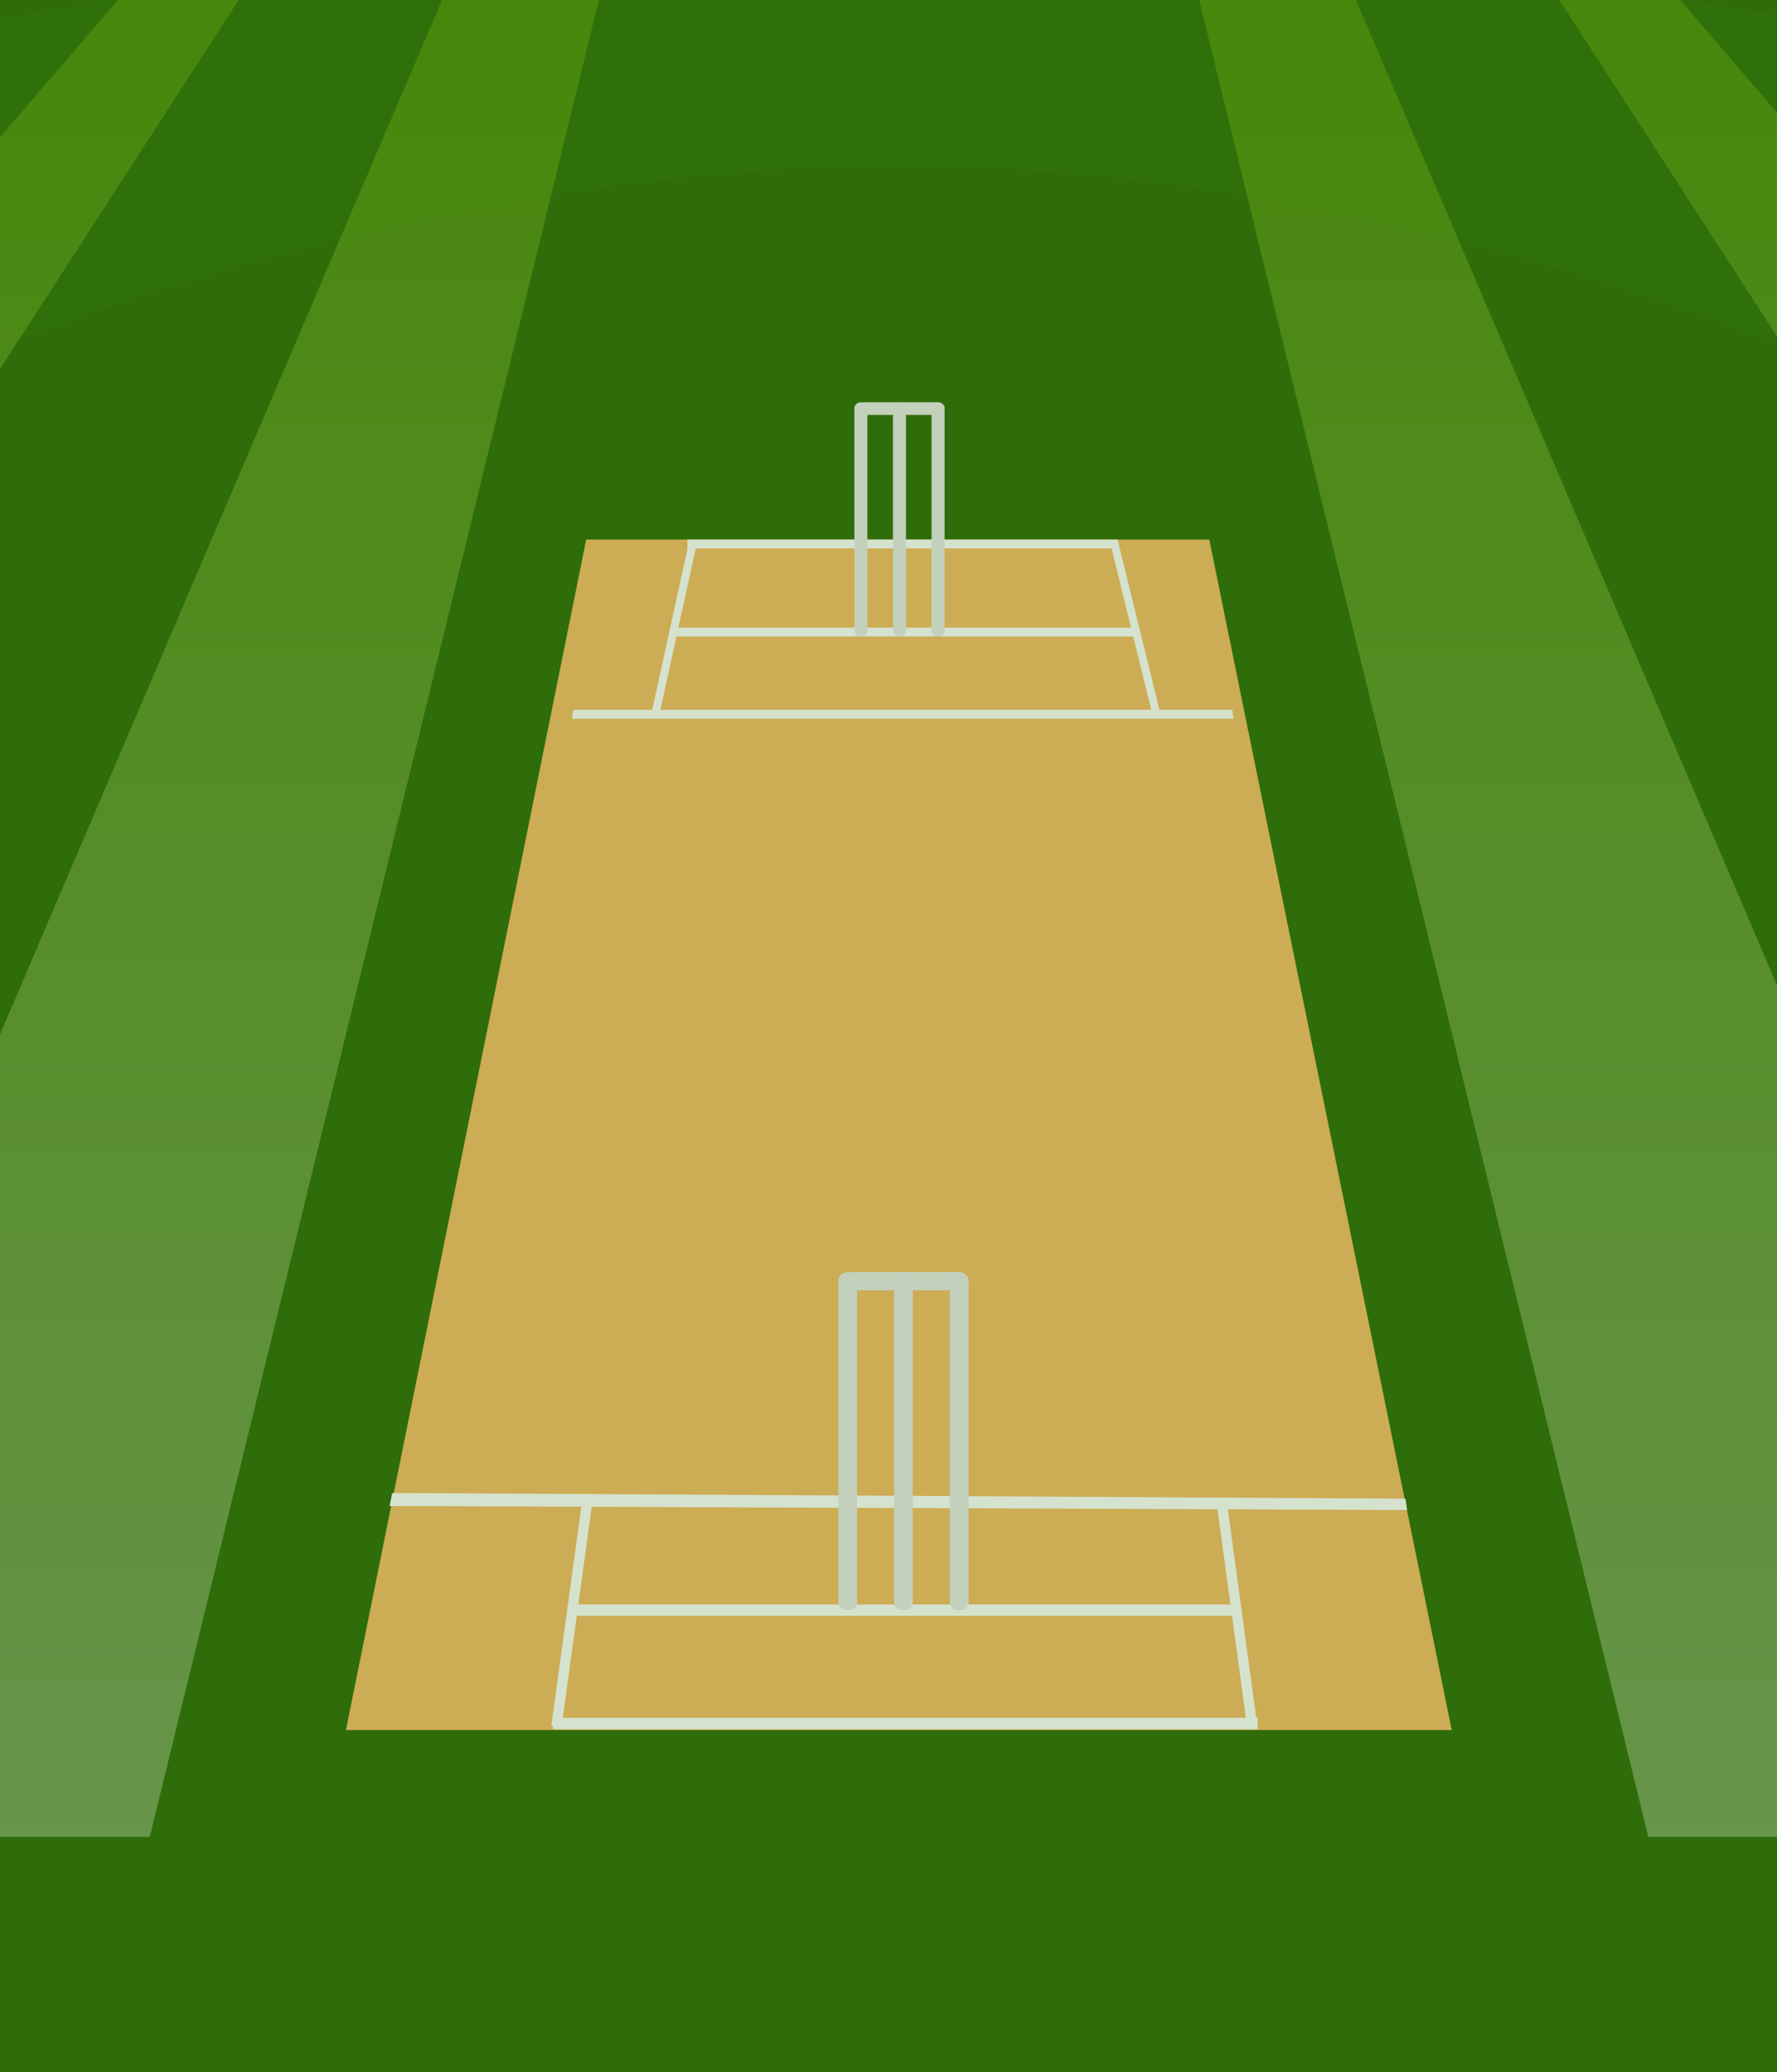 <?xml version="1.0" encoding="utf-8"?>
<!-- Generator: Adobe Illustrator 16.0.0, SVG Export Plug-In . SVG Version: 6.00 Build 0)  -->
<!DOCTYPE svg PUBLIC "-//W3C//DTD SVG 1.1//EN" "http://www.w3.org/Graphics/SVG/1.1/DTD/svg11.dtd">
<svg version="1.1" id="Layer_1" xmlns="http://www.w3.org/2000/svg" xmlns:xlink="http://www.w3.org/1999/xlink" x="0px" y="0px"
	 width="128.688px" height="150px" viewBox="0 0 128.688 150" enable-background="new 0 0 128.688 150" xml:space="preserve">
<rect x="0" y="0" width="128.688" height="150" fill="#333333" stroke="none"/>
<g>
	<defs>
		<rect id="SVGID_1_" x="-64.87" y="-236.5" width="261.175" height="378.477"/>
	</defs>
	<clipPath id="SVGID_2_">
		<use xlink:href="#SVGID_1_"  overflow="visible"/>
	</clipPath>
	<path clip-path="url(#SVGID_2_)" fill="#E8E8E8" d="M196.305,12.348v115.034l-261.175,4.171V12.348l0.23-0.075
		c3.855-1.325,7.715-2.589,11.591-3.793C-38.836,4.051-24.492,0.441-10.06-2.359C7.454-5.774,25.094-7.991,42.776-9.013
		c15.284-0.895,30.598-0.895,45.883,0c17.681,1.021,35.321,3.239,52.836,6.653c14.432,2.801,28.781,6.411,42.994,10.839
		C188.44,9.706,192.377,10.994,196.305,12.348"/>
	<g opacity="0.7" clip-path="url(#SVGID_2_)">
		<g>
			<defs>
				<rect id="SVGID_3_" x="-64.87" y="8.48" width="17.656" height="20.24"/>
			</defs>
			<clipPath id="SVGID_4_">
				<use xlink:href="#SVGID_3_"  overflow="visible"/>
			</clipPath>
			<path clip-path="url(#SVGID_4_)" fill="#1F16D6" d="M-47.214,26.163L-64.87,28.72V12.348l0.23-0.075
				c3.855-1.325,7.715-2.589,11.591-3.793L-47.214,26.163z"/>
		</g>
	</g>
	<g opacity="0.7" clip-path="url(#SVGID_2_)">
		<g>
			<defs>
				<rect id="SVGID_5_" x="-10.06" y="-9.013" width="53.483" height="23.881"/>
			</defs>
			<clipPath id="SVGID_6_">
				<use xlink:href="#SVGID_5_"  overflow="visible"/>
			</clipPath>
			<path clip-path="url(#SVGID_6_)" fill="#F9A012" d="M43.424,8.934l-51.07,5.935L-10.06-2.359
				C7.454-5.774,25.094-7.991,42.776-9.013L43.424,8.934z"/>
		</g>
	</g>
	<g opacity="0.7" clip-path="url(#SVGID_2_)">
		<g>
			<defs>
				<rect id="SVGID_7_" x="178.651" y="8.48" width="17.654" height="20.24"/>
			</defs>
			<clipPath id="SVGID_8_">
				<use xlink:href="#SVGID_7_"  overflow="visible"/>
			</clipPath>
			<path clip-path="url(#SVGID_8_)" fill="#2DD1FC" d="M196.305,12.348V28.72l-17.654-2.558L184.49,8.48
				C188.44,9.706,192.377,10.994,196.305,12.348"/>
		</g>
	</g>
	<g opacity="0.7" clip-path="url(#SVGID_2_)">
		<g>
			<defs>
				<rect id="SVGID_9_" x="88.011" y="-9.013" width="53.484" height="23.881"/>
			</defs>
			<clipPath id="SVGID_10_">
				<use xlink:href="#SVGID_9_"  overflow="visible"/>
			</clipPath>
			<path clip-path="url(#SVGID_10_)" fill="#FE2B48" d="M141.495-2.359l-2.414,17.228l-51.07-5.935l0.648-17.947
				C106.34-7.991,123.981-5.774,141.495-2.359"/>
		</g>
	</g>
	<g clip-path="url(#SVGID_2_)">
		<g>
			<defs>
				<rect id="SVGID_11_" x="-64.87" y="-7.789" width="261.175" height="141.235"/>
			</defs>
			<clipPath id="SVGID_12_">
				<use xlink:href="#SVGID_11_"  overflow="visible"/>
			</clipPath>
			<path clip-path="url(#SVGID_12_)" fill="#D6D6D6" d="M196.305,14.242v115.034l-261.175,4.17V14.242l0.23-0.075
				c3.855-1.326,7.715-2.59,11.591-3.793C-38.836,5.946-24.492,2.335-10.06-0.465C7.454-3.879,25.094-6.097,42.776-7.119
				c15.284-0.894,30.598-0.894,45.883,0c17.681,1.022,35.321,3.24,52.836,6.654c14.432,2.8,28.781,6.411,42.994,10.839
				C188.44,11.601,192.377,12.888,196.305,14.242"/>
		</g>
	</g>
</g>
<g>
	<defs>
		<path id="SVGID_13_" d="M-87.826,18.58l-0.27,0.092v135.495h307.628V18.672C169.318,1.371,117.523-7.279,65.718-7.277
			C14.013-7.277-37.702,1.342-87.826,18.58"/>
	</defs>
	<clipPath id="SVGID_14_">
		<use xlink:href="#SVGID_13_"  overflow="visible"/>
	</clipPath>
	<rect x="-88.096" y="-7.279" clip-path="url(#SVGID_14_)" fill="#2E6D09" width="307.628" height="161.446"/>
</g>
<g opacity="0.4">
	<defs>
		<rect id="SVGID_15_" x="-65.481" y="-245.5" opacity="0.4" width="261.175" height="378.477"/>
	</defs>
	<clipPath id="SVGID_16_">
		<use xlink:href="#SVGID_15_"  overflow="visible"/>
	</clipPath>
	<g opacity="0.7" clip-path="url(#SVGID_16_)">
		<g>
			<defs>
				<rect id="SVGID_17_" x="-65.559" y="-7.393" width="261.254" height="140.37"/>
			</defs>
			<clipPath id="SVGID_18_">
				<use xlink:href="#SVGID_17_"  overflow="visible"/>
			</clipPath>
			<g clip-path="url(#SVGID_18_)">
				<defs>
					<path id="SVGID_19_" d="M33.212-2.799L-24.83,132.977h35.676L44.23-3.537C40.558-3.342,36.879-3.095,33.212-2.799"/>
				</defs>
				<clipPath id="SVGID_20_">
					<use xlink:href="#SVGID_19_"  overflow="visible"/>
				</clipPath>
				
					<linearGradient id="SVGID_21_" gradientUnits="userSpaceOnUse" x1="-184.166" y1="325.246" x2="-183.409" y2="325.246" gradientTransform="matrix(0 -196.803 -196.803 0 64019.051 -36103.98)">
					<stop  offset="0" style="stop-color:#FFFFFF"/>
					<stop  offset="1" style="stop-color:#80C502"/>
				</linearGradient>
				<rect x="-24.83" y="-3.537" clip-path="url(#SVGID_20_)" fill="url(#SVGID_21_)" width="69.061" height="136.513"/>
			</g>
			<g clip-path="url(#SVGID_18_)">
				<defs>
					<path id="SVGID_22_" d="M-30.252,7.546l-35.229,15.556v22.833l52.324-42.214C-18.871,4.87-24.569,6.145-30.252,7.546"/>
				</defs>
				<clipPath id="SVGID_23_">
					<use xlink:href="#SVGID_22_"  overflow="visible"/>
				</clipPath>
				
					<linearGradient id="SVGID_24_" gradientUnits="userSpaceOnUse" x1="-184.165" y1="325.033" x2="-183.409" y2="325.033" gradientTransform="matrix(0 -196.803 -196.803 0 63928.301 -36103.98)">
					<stop  offset="0" style="stop-color:#FFFFFF"/>
					<stop  offset="1" style="stop-color:#80C502"/>
				</linearGradient>
				<rect x="-65.481" y="3.721" clip-path="url(#SVGID_23_)" fill="url(#SVGID_24_)" width="52.324" height="42.214"/>
			</g>
			<g clip-path="url(#SVGID_18_)">
				<defs>
					<path id="SVGID_25_" d="M57.457-4.013l-16.157,136.99h23.806h23.806L72.756-4.013c-2.549-0.05-5.101-0.075-7.649-0.075
						C62.56-4.088,60.004-4.063,57.457-4.013"/>
				</defs>
				<clipPath id="SVGID_26_">
					<use xlink:href="#SVGID_25_"  overflow="visible"/>
				</clipPath>
			</g>
			<g clip-path="url(#SVGID_18_)">
				<defs>
					<path id="SVGID_27_" d="M119.367,132.977h35.676L97.001-2.799c-3.667-0.296-7.346-0.543-11.017-0.738L119.367,132.977z"/>
				</defs>
				<clipPath id="SVGID_28_">
					<use xlink:href="#SVGID_27_"  overflow="visible"/>
				</clipPath>
				
					<linearGradient id="SVGID_29_" gradientUnits="userSpaceOnUse" x1="-184.166" y1="325.751" x2="-183.409" y2="325.751" gradientTransform="matrix(0 -196.803 -196.803 0 64229.301 -36103.98)">
					<stop  offset="0" style="stop-color:#FFFFFF"/>
					<stop  offset="1" style="stop-color:#80C502"/>
				</linearGradient>
				<rect x="85.985" y="-3.537" clip-path="url(#SVGID_28_)" fill="url(#SVGID_29_)" width="69.059" height="136.513"/>
			</g>
			<g clip-path="url(#SVGID_18_)">
				<defs>
					<path id="SVGID_30_" d="M195.619,127.752l0.027-41.62l-73.99-86.158c-3.185-0.459-6.377-0.88-9.567-1.261L195.619,127.752z"/>
				</defs>
				<clipPath id="SVGID_31_">
					<use xlink:href="#SVGID_30_"  overflow="visible"/>
				</clipPath>
				
					<linearGradient id="SVGID_32_" gradientUnits="userSpaceOnUse" x1="-184.166" y1="325.902" x2="-183.409" y2="325.902" gradientTransform="matrix(0 -196.803 -196.803 0 64292.426 -36103.98)">
					<stop  offset="0" style="stop-color:#FFFFFF"/>
					<stop  offset="1" style="stop-color:#80C502"/>
				</linearGradient>
				<rect x="112.089" y="-1.288" clip-path="url(#SVGID_31_)" fill="url(#SVGID_32_)" width="83.558" height="129.04"/>
			</g>
			<g clip-path="url(#SVGID_18_)">
				<defs>
					<path id="SVGID_33_" d="M8.557-0.024l-74.038,86.212v41.682L18.123-1.287C14.928-0.904,11.747-0.486,8.557-0.024"/>
				</defs>
				<clipPath id="SVGID_34_">
					<use xlink:href="#SVGID_33_"  overflow="visible"/>
				</clipPath>
				
					<linearGradient id="SVGID_35_" gradientUnits="userSpaceOnUse" x1="-184.166" y1="325.904" x2="-183.409" y2="325.904" gradientTransform="matrix(0 -196.803 196.803 0 -64162.738 -36103.98)">
					<stop  offset="0" style="stop-color:#FFFFFF"/>
					<stop  offset="1" style="stop-color:#80C502"/>
				</linearGradient>
				<rect x="-65.481" y="-1.287" clip-path="url(#SVGID_34_)" fill="url(#SVGID_35_)" width="83.604" height="129.156"/>
			</g>
			<g clip-path="url(#SVGID_18_)">
				<defs>
					<path id="SVGID_36_" d="M195.676,45.919l0.016-22.819L160.462,7.545c-5.683-1.401-11.38-2.677-17.094-3.825L195.676,45.919z"/>
				</defs>
				<clipPath id="SVGID_37_">
					<use xlink:href="#SVGID_36_"  overflow="visible"/>
				</clipPath>
				
					<linearGradient id="SVGID_38_" gradientUnits="userSpaceOnUse" x1="-184.165" y1="325.964" x2="-183.409" y2="325.964" gradientTransform="matrix(0 -196.803 -196.803 0 64320.051 -36103.98)">
					<stop  offset="0" style="stop-color:#FFFFFF"/>
					<stop  offset="1" style="stop-color:#80C502"/>
				</linearGradient>
				<rect x="143.368" y="3.72" clip-path="url(#SVGID_37_)" fill="url(#SVGID_38_)" width="52.323" height="42.199"/>
			</g>
		</g>
	</g>
	<g opacity="0.11" clip-path="url(#SVGID_16_)">
		<g>
			<defs>
				<rect id="SVGID_39_" x="-65.481" y="-4.089" width="261.175" height="64.161"/>
			</defs>
			<clipPath id="SVGID_40_">
				<use xlink:href="#SVGID_39_"  overflow="visible"/>
			</clipPath>
			<g clip-path="url(#SVGID_40_)">
				<defs>
					<path id="SVGID_41_" d="M195.695,17.942V59.93c-43.094-27.5-86.527-47.862-130.467-47.877
						C21.287,12.046-24.215,32.051-65.251,59.869l-0.229,0.203v-42.13l0.229-0.076C19.945-11.436,110.515-11.405,195.695,17.942"/>
				</defs>
				<clipPath id="SVGID_42_">
					<use xlink:href="#SVGID_41_"  overflow="visible"/>
				</clipPath>
				
					<linearGradient id="SVGID_43_" gradientUnits="userSpaceOnUse" x1="-186.834" y1="325.503" x2="-186.077" y2="325.503" gradientTransform="matrix(0 88.326 88.326 0 -28685.086 16497.098)">
					<stop  offset="0" style="stop-color:#4AB91C"/>
					<stop  offset="1" style="stop-color:#80C502"/>
				</linearGradient>
				<rect x="-65.481" y="-11.436" clip-path="url(#SVGID_42_)" fill="url(#SVGID_43_)" width="261.175" height="71.508"/>
			</g>
		</g>
	</g>
</g>
<g opacity="0.3">
	<defs>
		<path id="SVGID_44_" opacity="0.3" d="M70.143-37.431c-68.864,0-137.041,8.299-202.64,24.666v2.635
			c132.576-33.179,272.706-33.179,405.28,0v-2.635C207.25-29.124,139.139-37.423,70.33-37.431H70.143z"/>
	</defs>
	<clipPath id="SVGID_45_">
		<use xlink:href="#SVGID_44_"  overflow="visible"/>
	</clipPath>
	
		<linearGradient id="SVGID_46_" gradientUnits="userSpaceOnUse" x1="-185.05" y1="325.891" x2="-184.24" y2="325.891" gradientTransform="matrix(500 0 0 -500 92392.844 162918.5)">
		<stop  offset="0" style="stop-color:#C4C4C4"/>
		<stop  offset="0.51" style="stop-color:#FAFBFB"/>
		<stop  offset="1" style="stop-color:#C4C4C4"/>
	</linearGradient>
	<rect x="-132.497" y="-43.309" clip-path="url(#SVGID_45_)" fill="url(#SVGID_46_)" width="405.28" height="33.179"/>
</g>
<g opacity="0.641">
	<g>
		<path fill="#4AC30C" d="M-2053.556,249.018h12.734v250h-12.734V249.018L-2053.556,249.018z M-2027.416,249.018h12.737v250h-12.737
			V249.018z M-2001.277,249.018h12.734v250h-12.734V249.018z M-1975.138,249.018h12.734v250h-12.734V249.018L-1975.138,249.018z
			 M-1948.998,249.018h12.734v250h-12.734V249.018z M-1922.859,249.018h12.737v250h-12.737V249.018z M-1896.72,249.018h12.738v250
			h-12.738V249.018z M-1870.58,249.018h12.734v250h-12.734V249.018z"/>
	</g>
</g>
<g display="none">
	<path display="inline" fill="#EDC787" enable-background="new    " d="M-69.954,52.404h23.324v62.734h-23.324V52.404z"/>
	<g display="inline" opacity="0.5">
		<g>
			<path fill="none" stroke="#FFFFFF" stroke-width="0.5" d="M-71.965,62.261h27.346"/>
			<path fill="none" stroke="#FFFFFF" stroke-width="0.5" d="M-65.209,57.717h13.753"/>
			<path fill="none" stroke="#AE9053" stroke-width="0.5" d="M-60.223,57.717h3.821"/>
			<path fill="none" stroke="#FFFFFF" stroke-width="0.5" d="M-65.573,55.224v6.877 M-51.055,55.224v6.877"/>
		</g>
	</g>
	<g display="inline" opacity="0.5">
		<g>
			<path fill="none" stroke="#FFFFFF" stroke-width="0.25" d="M-71.965,104.426h27.346"/>
			<path fill="none" stroke="#FFFFFF" stroke-width="0.25" d="M-65.209,109.371h13.753"/>
			<path fill="none" stroke="#AE9053" stroke-width="0.5" d="M-60.223,109.371h3.821"/>
			<path fill="none" stroke="#FFFFFF" stroke-width="0.25" d="M-65.573,111.865v-6.877 M-51.055,111.865v-6.877"/>
		</g>
	</g>
</g>
<g opacity="0.8">
	<polygon fill="#F4BB67" enable-background="new    " points="105.133,125.247 25.052,125.247 42.452,39.058 87.575,39.058 	"/>
	<g>
		<rect x="49.782" y="39.058" fill="#FFFFFF" width="31.154" height="0.642"/>
		<rect x="48.839" y="45.436" fill="#FFFFFF" width="33.327" height="0.643"/>
		<polygon fill="#FFFFFF" points="89.335,52.029 41.426,52.029 41.518,51.387 89.243,51.387 		"/>
		
			<rect x="48.55" y="39.055" transform="matrix(0.977 0.214 -0.214 0.977 10.839 -9.404)" fill="#FFFFFF" width="0.579" height="12.577"/>
		
			<rect x="81.875" y="39.054" transform="matrix(-0.971 0.239 -0.239 -0.971 172.791 69.701)" fill="#FFFFFF" width="0.577" height="12.577"/>
		<g>
			<rect x="40.03" y="124.354" fill="#FFFFFF" width="51.05" height="0.828"/>
			<rect x="41.443" y="116.149" fill="#FFFFFF" width="48.029" height="0.826"/>
			<polygon fill="#FFFFFF" points="101.782,108.492 28.403,108.08 28.213,109.024 101.9,109.318 			"/>
			
				<rect x="89.251" y="109.001" transform="matrix(-0.991 0.135 -0.135 -0.991 194.233 221.016)" fill="#FFFFFF" width="0.745" height="16.184"/>
			
				<rect x="41.07" y="108.884" transform="matrix(-0.991 -0.136 0.136 -0.991 66.557 238.508)" fill="#FFFFFF" width="0.745" height="16.184"/>
		</g>
		<g>
			<path fill="#E8E8E8" d="M62.816,45.658c0,0.232-0.21,0.42-0.47,0.42l0,0c-0.26,0-0.472-0.188-0.472-0.42V29.543
				c0-0.232,0.211-0.42,0.472-0.42l0,0c0.259,0,0.47,0.188,0.47,0.42V45.658z"/>
			<path fill="#E8E8E8" d="M65.61,45.658c0,0.232-0.213,0.42-0.472,0.42l0,0c-0.26,0-0.47-0.188-0.47-0.42V29.543
				c0-0.232,0.21-0.42,0.47-0.42l0,0c0.259,0,0.472,0.188,0.472,0.42V45.658z"/>
			<path fill="#E8E8E8" d="M68.404,45.658c0,0.232-0.214,0.42-0.472,0.42l0,0c-0.259,0-0.472-0.188-0.472-0.42V29.543
				c0-0.232,0.213-0.42,0.472-0.42l0,0c0.258,0,0.472,0.188,0.472,0.42V45.658z"/>
			<path fill="#E8E8E8" d="M68.404,29.58c0,0.251-0.23,0.457-0.514,0.457h-5.351c-0.285,0-0.514-0.206-0.514-0.457l0,0
				c0-0.252,0.229-0.457,0.514-0.457h5.351C68.173,29.123,68.404,29.328,68.404,29.58L68.404,29.58z"/>
		</g>
		<g>
			<path fill="#E8E8E8" d="M62.072,115.987c0,0.338-0.304,0.608-0.681,0.608l0,0c-0.374,0-0.678-0.271-0.678-0.608V92.702
				c0-0.337,0.305-0.608,0.678-0.608l0,0c0.377,0,0.681,0.271,0.681,0.608V115.987z"/>
			<path fill="#E8E8E8" d="M66.107,115.987c0,0.338-0.305,0.608-0.679,0.608l0,0c-0.376,0-0.682-0.271-0.682-0.608V92.702
				c0-0.337,0.306-0.608,0.682-0.608l0,0c0.374,0,0.679,0.271,0.679,0.608V115.987z"/>
			<path fill="#E8E8E8" d="M70.144,115.987c0,0.338-0.305,0.608-0.681,0.608l0,0c-0.376,0-0.679-0.271-0.679-0.608V92.702
				c0-0.337,0.303-0.608,0.679-0.608l0,0c0.376,0,0.681,0.271,0.681,0.608V115.987z"/>
			<path fill="#E8E8E8" d="M70.144,92.754c0,0.365-0.331,0.661-0.741,0.661h-7.732c-0.41,0-0.744-0.296-0.744-0.661l0,0
				c0-0.364,0.334-0.66,0.744-0.66h7.732C69.813,92.094,70.144,92.39,70.144,92.754L70.144,92.754z"/>
		</g>
	</g>
</g>
</svg>
